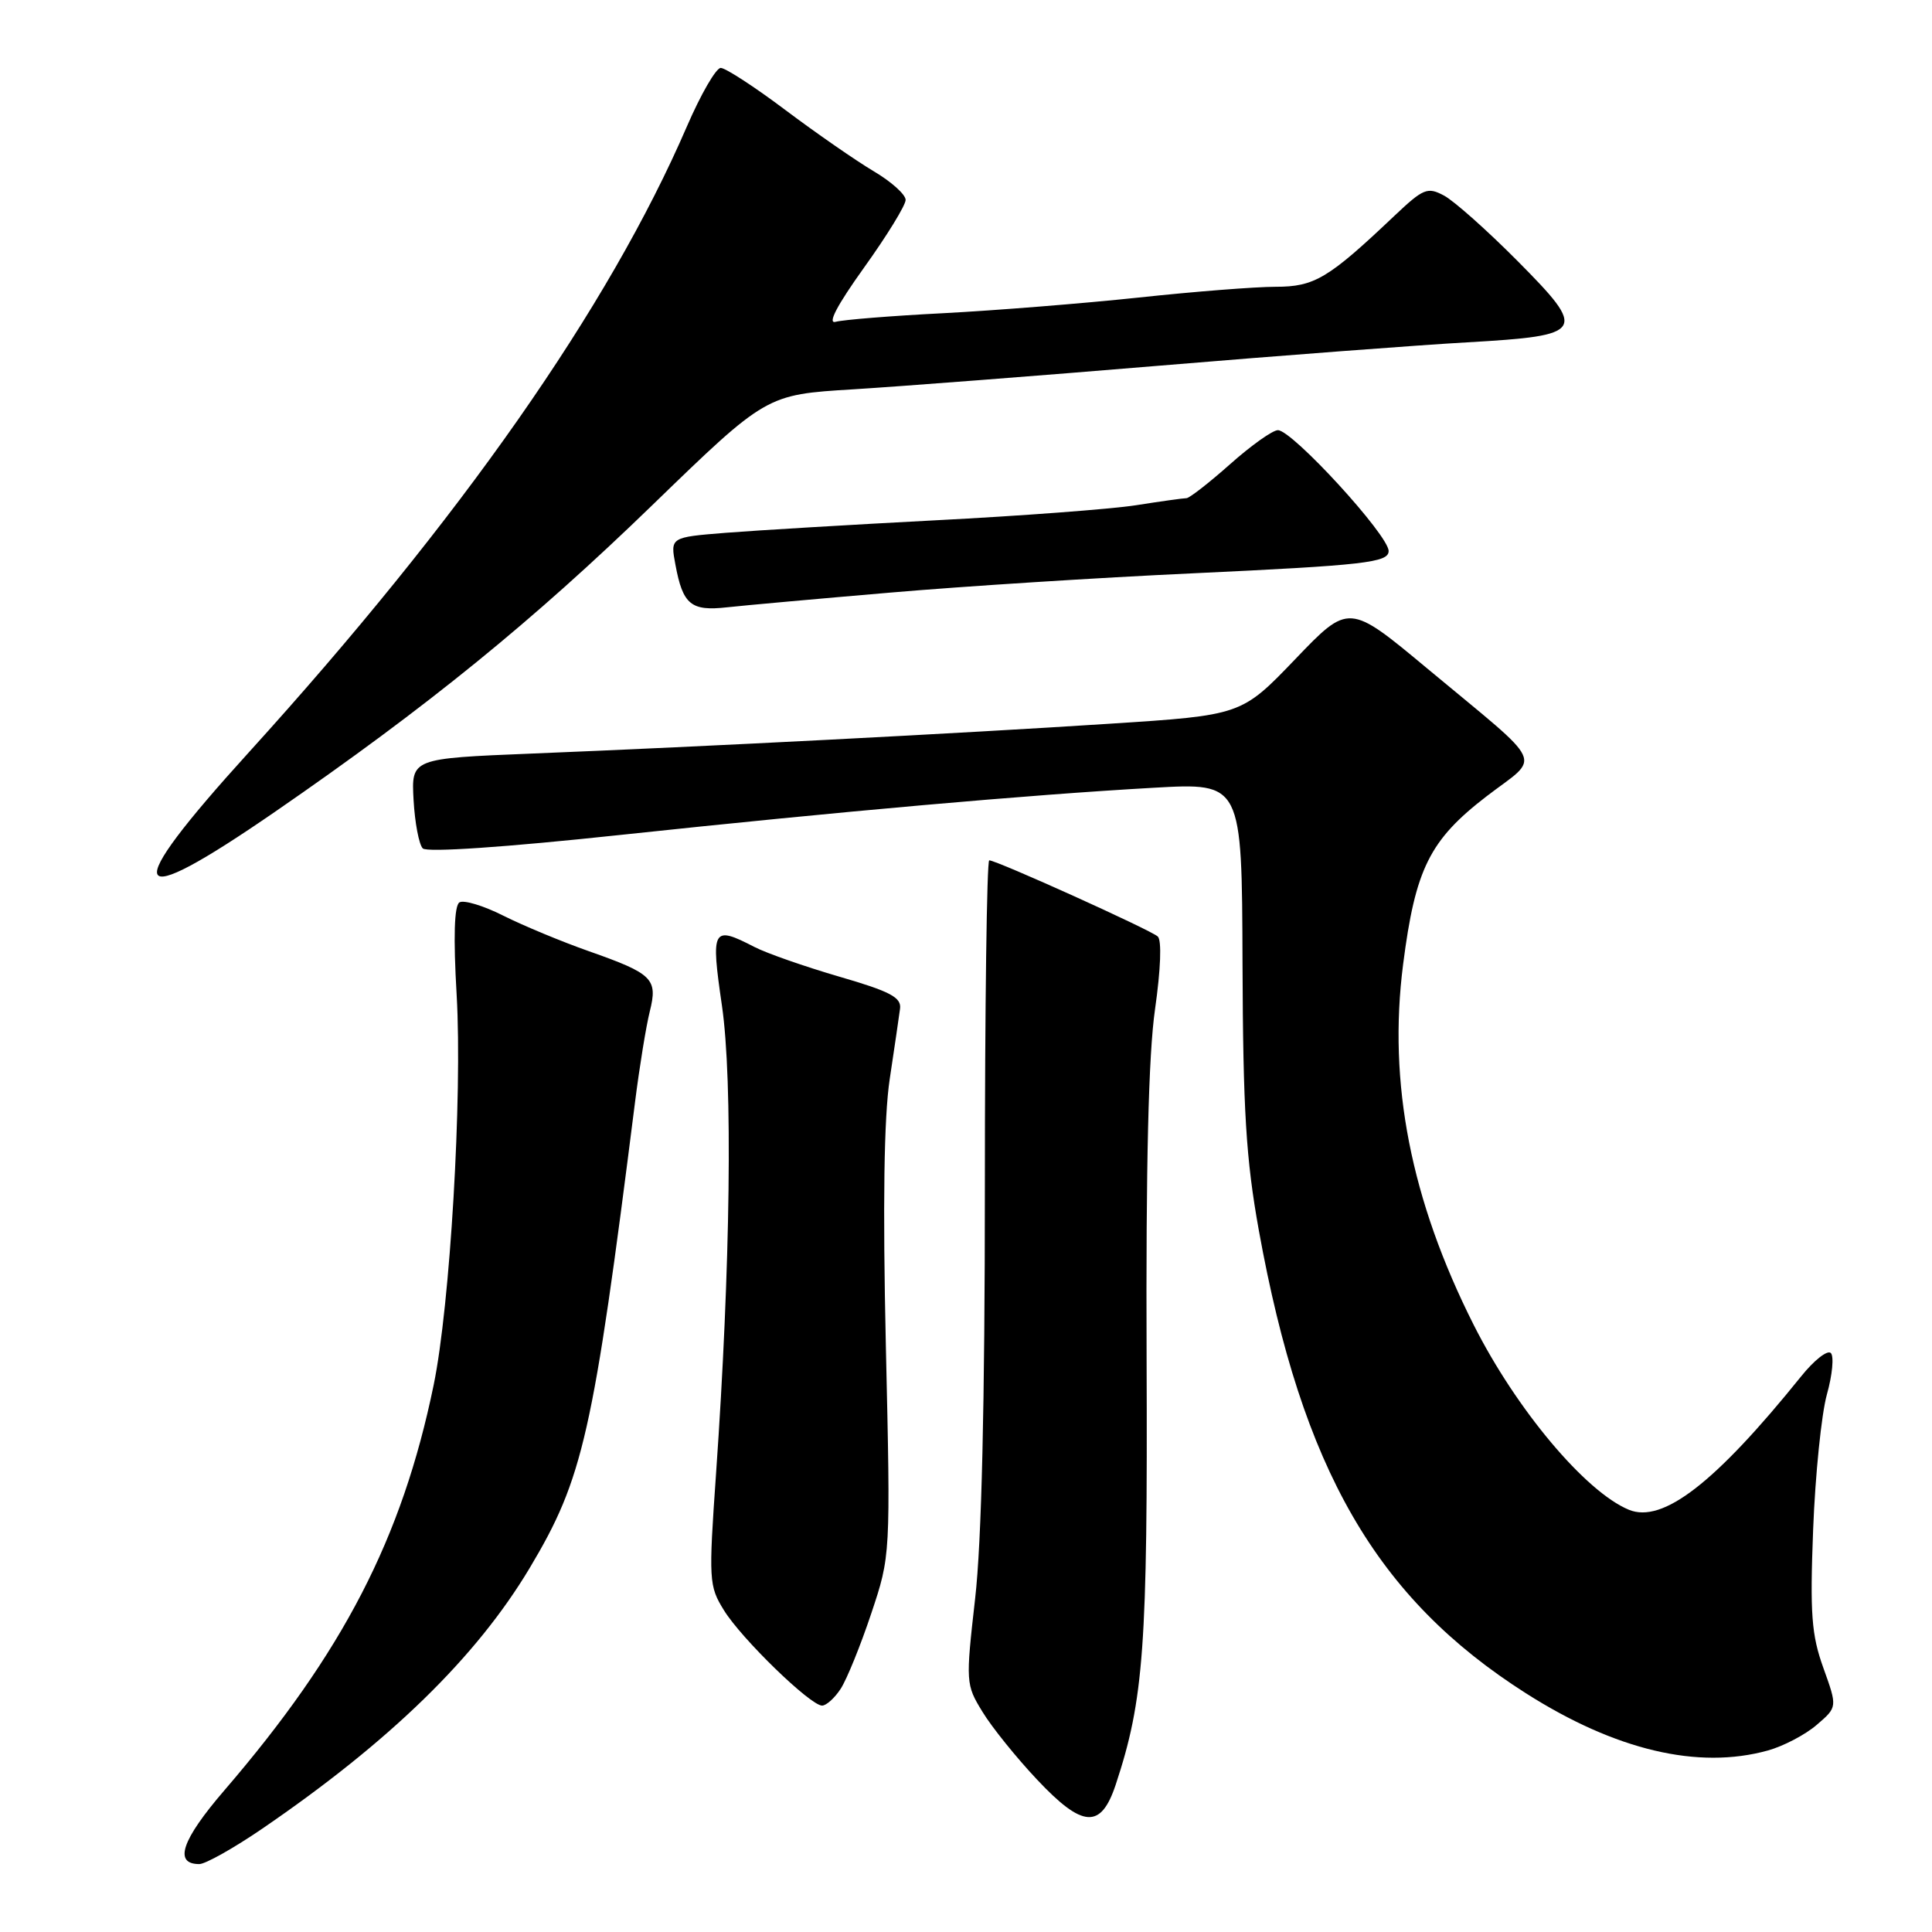 <?xml version="1.0" encoding="UTF-8" standalone="no"?>
<!DOCTYPE svg PUBLIC "-//W3C//DTD SVG 1.1//EN" "http://www.w3.org/Graphics/SVG/1.1/DTD/svg11.dtd" >
<svg xmlns="http://www.w3.org/2000/svg" xmlns:xlink="http://www.w3.org/1999/xlink" version="1.1" viewBox="0 0 256 256">
 <g >
 <path fill="currentColor"
d=" M 34.69 242.35 C 51.65 230.76 63.11 219.60 70.18 207.78 C 77.28 195.90 78.57 190.17 84.15 146.00 C 84.74 141.32 85.62 135.93 86.10 134.02 C 87.18 129.69 86.50 129.02 78.00 126.03 C 74.42 124.77 69.35 122.66 66.71 121.34 C 64.08 120.01 61.46 119.22 60.88 119.57 C 60.19 120.00 60.06 124.15 60.51 131.86 C 61.28 145.23 59.64 172.98 57.46 183.53 C 53.27 203.85 45.46 218.95 29.72 237.24 C 24.06 243.82 22.98 247.00 26.41 247.00 C 27.21 247.00 30.94 244.91 34.69 242.35 Z  M 147.83 236.50 C 151.57 225.21 152.08 218.22 151.93 180.00 C 151.83 154.30 152.18 139.73 153.05 133.71 C 153.80 128.46 153.95 124.58 153.41 124.09 C 152.44 123.21 132.06 114.00 131.08 114.00 C 130.76 114.00 130.50 133.46 130.50 157.25 C 130.50 185.94 130.07 204.31 129.21 211.82 C 127.95 222.93 127.97 223.22 130.18 226.82 C 131.41 228.85 134.66 232.88 137.40 235.79 C 143.45 242.23 145.87 242.39 147.83 236.50 Z  M 234.25 231.95 C 236.31 231.38 239.23 229.85 240.73 228.55 C 243.47 226.20 243.47 226.20 241.61 221.02 C 240.03 216.63 239.82 213.86 240.25 202.67 C 240.53 195.43 241.35 187.38 242.07 184.78 C 242.80 182.19 243.03 179.71 242.59 179.28 C 242.14 178.85 240.36 180.25 238.64 182.40 C 227.27 196.51 220.31 201.90 215.83 200.05 C 210.08 197.67 200.92 186.76 195.27 175.55 C 186.94 159.02 183.90 143.51 185.92 127.78 C 187.54 115.13 189.43 111.32 196.97 105.52 C 204.22 99.95 205.12 101.90 189.12 88.58 C 178.73 79.93 178.73 79.93 171.62 87.35 C 164.50 94.77 164.50 94.77 147.00 95.90 C 126.95 97.20 93.82 98.91 70.50 99.85 C 54.50 100.50 54.50 100.50 54.80 106.00 C 54.97 109.03 55.52 111.91 56.02 112.42 C 56.57 112.97 66.92 112.27 82.22 110.63 C 111.38 107.52 136.25 105.32 152.90 104.38 C 164.56 103.72 164.56 103.72 164.64 127.61 C 164.71 147.20 165.10 153.57 166.80 163.02 C 172.53 194.71 182.35 211.73 202.18 224.36 C 214.06 231.92 225.01 234.51 234.25 231.95 Z  M 111.41 223.75 C 112.21 222.51 114.03 218.04 115.44 213.81 C 118.01 206.13 118.01 206.13 117.38 178.31 C 116.96 159.57 117.13 148.06 117.89 143.00 C 118.51 138.88 119.13 134.67 119.26 133.66 C 119.46 132.16 117.96 131.37 111.17 129.40 C 106.59 128.06 101.55 126.30 99.97 125.48 C 94.39 122.60 94.17 123.00 95.66 133.25 C 97.11 143.20 96.80 167.81 94.88 195.26 C 93.89 209.39 93.93 210.15 95.92 213.36 C 98.25 217.14 107.38 226.00 108.93 226.00 C 109.49 226.00 110.61 224.99 111.41 223.75 Z  M 36.42 107.58 C 56.63 93.65 70.61 82.28 86.48 66.89 C 101.55 52.29 101.55 52.29 113.02 51.59 C 119.34 51.20 137.63 49.79 153.68 48.45 C 169.73 47.11 188.07 45.72 194.44 45.36 C 210.08 44.46 210.39 43.96 201.05 34.55 C 197.04 30.51 192.67 26.63 191.35 25.92 C 189.14 24.74 188.61 24.96 184.72 28.64 C 176.00 36.91 174.17 38.00 169.02 38.00 C 166.36 38.00 158.19 38.64 150.85 39.43 C 143.51 40.21 131.88 41.14 125.00 41.50 C 118.12 41.85 111.71 42.37 110.74 42.64 C 109.59 42.97 110.89 40.49 114.49 35.46 C 117.52 31.24 120.00 27.20 120.00 26.49 C 120.00 25.77 118.09 24.06 115.75 22.68 C 113.41 21.29 108.16 17.65 104.07 14.58 C 99.99 11.51 96.13 9.00 95.50 9.00 C 94.88 9.00 92.86 12.49 91.02 16.75 C 80.67 40.71 61.04 68.76 32.97 99.69 C 15.71 118.70 16.77 121.12 36.42 107.58 Z  M 118.00 78.52 C 127.62 77.69 145.62 76.54 158.00 75.97 C 180.85 74.90 184.00 74.54 184.00 73.01 C 184.00 70.92 171.24 57.00 169.33 57.00 C 168.63 57.00 165.79 59.02 163.00 61.50 C 160.21 63.98 157.61 66.00 157.22 66.01 C 156.82 66.01 153.80 66.43 150.50 66.95 C 147.20 67.46 135.28 68.36 124.00 68.94 C 112.72 69.53 100.20 70.28 96.16 70.60 C 88.81 71.19 88.81 71.19 89.50 74.84 C 90.48 80.12 91.56 81.01 96.35 80.47 C 98.63 80.22 108.38 79.34 118.00 78.52 Z "/>
</g>
</svg>